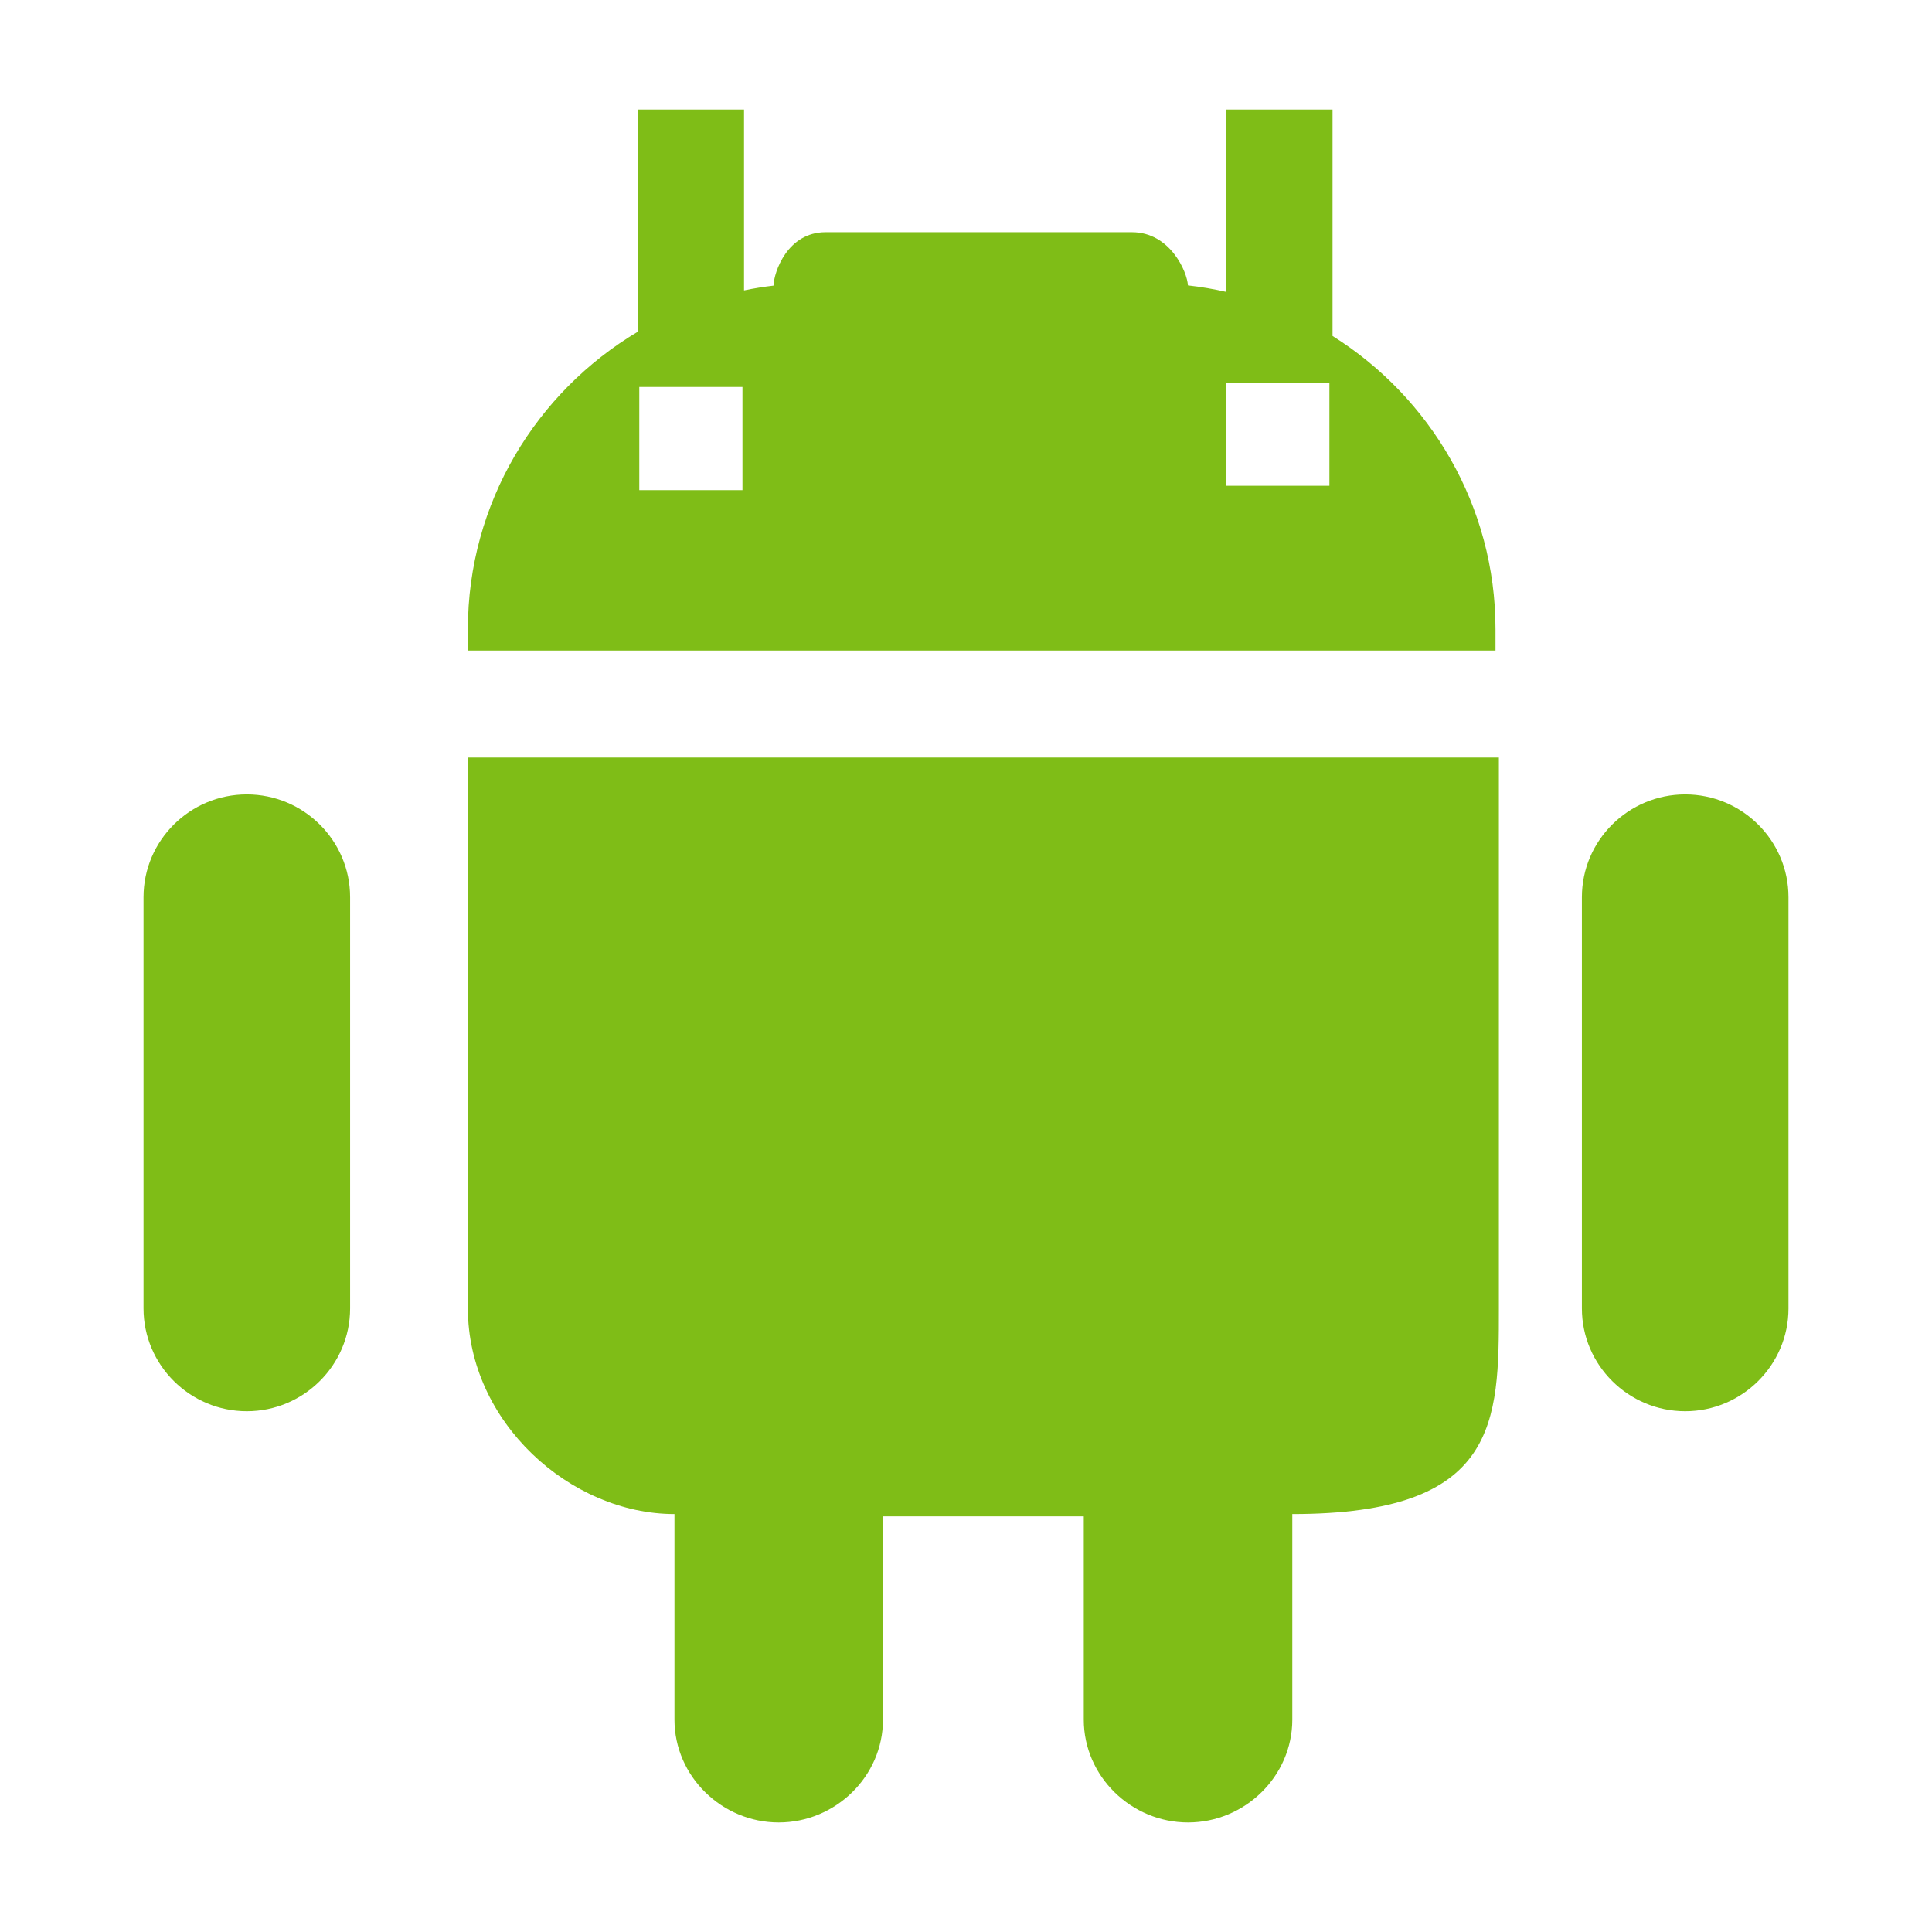 <?xml version="1.0" standalone="no"?><!DOCTYPE svg PUBLIC "-//W3C//DTD SVG 1.1//EN" "http://www.w3.org/Graphics/SVG/1.1/DTD/svg11.dtd"><svg t="1636882946959" class="icon" viewBox="0 0 1024 1024" version="1.1" xmlns="http://www.w3.org/2000/svg" p-id="19679" xmlns:xlink="http://www.w3.org/1999/xlink" width="200" height="200"><defs><style type="text/css"></style></defs><path d="M247.987 693.496c0 60.183 54.235 108.978 109.494 108.978l0 108.978c0 30.067 25.167 54.489 55.259 54.489s55.259-24.422 55.259-54.489l0-107.764 106.424 0 0 107.764c0 30.067 25.167 54.489 55.259 54.489 30.088 0 55.259-24.422 55.259-54.489L684.939 802.473c109.494 0 109.494-48.794 109.494-108.978L794.433 401.527l-546.446 0L247.987 693.496z" p-id="19680" fill="#7fbd17"></path><path d="M893.182 421.052c-30.088 0-54.747 24.373-54.747 54.489l0 217.955c0 30.067 24.659 54.489 54.747 54.489s54.747-24.422 54.747-54.489L947.928 475.541C947.928 445.424 923.27 421.052 893.182 421.052z" p-id="19681" fill="#7fbd17"></path><path d="M130.818 421.052c-30.091 0-54.747 24.373-54.747 54.489l0 217.955c0 30.067 24.656 54.489 54.747 54.489 30.091 0 54.747-24.422 54.747-54.489L185.565 475.541C185.565 445.424 160.91 421.052 130.818 421.052z" p-id="19682" fill="#7fbd17"></path><path d="M792.642 333.425c0-65.289-34.605-122.875-86.371-155.356L706.271 58.06l-56.352 0 0 96.65c-6.64-1.516-13.412-2.674-20.298-3.44-0.374-7.22-9.442-28.196-29.657-28.196L437.597 123.074c-20.3 0-27.402 21.211-27.619 28.315-5.279 0.618-10.488 1.473-15.624 2.534L394.355 58.06 338.002 58.06l0 117.779c-53.781 32.032-90.015 90.775-90.015 157.585l0 11.365 544.656 0L792.643 333.425zM393.524 259.799l-54.691 0 0-54.691 54.691 0L393.524 259.799zM704.609 257.469l-54.691 0 0-54.373 54.691 0L704.609 257.469z" p-id="19683" fill="#7fbd17"></path></svg>
